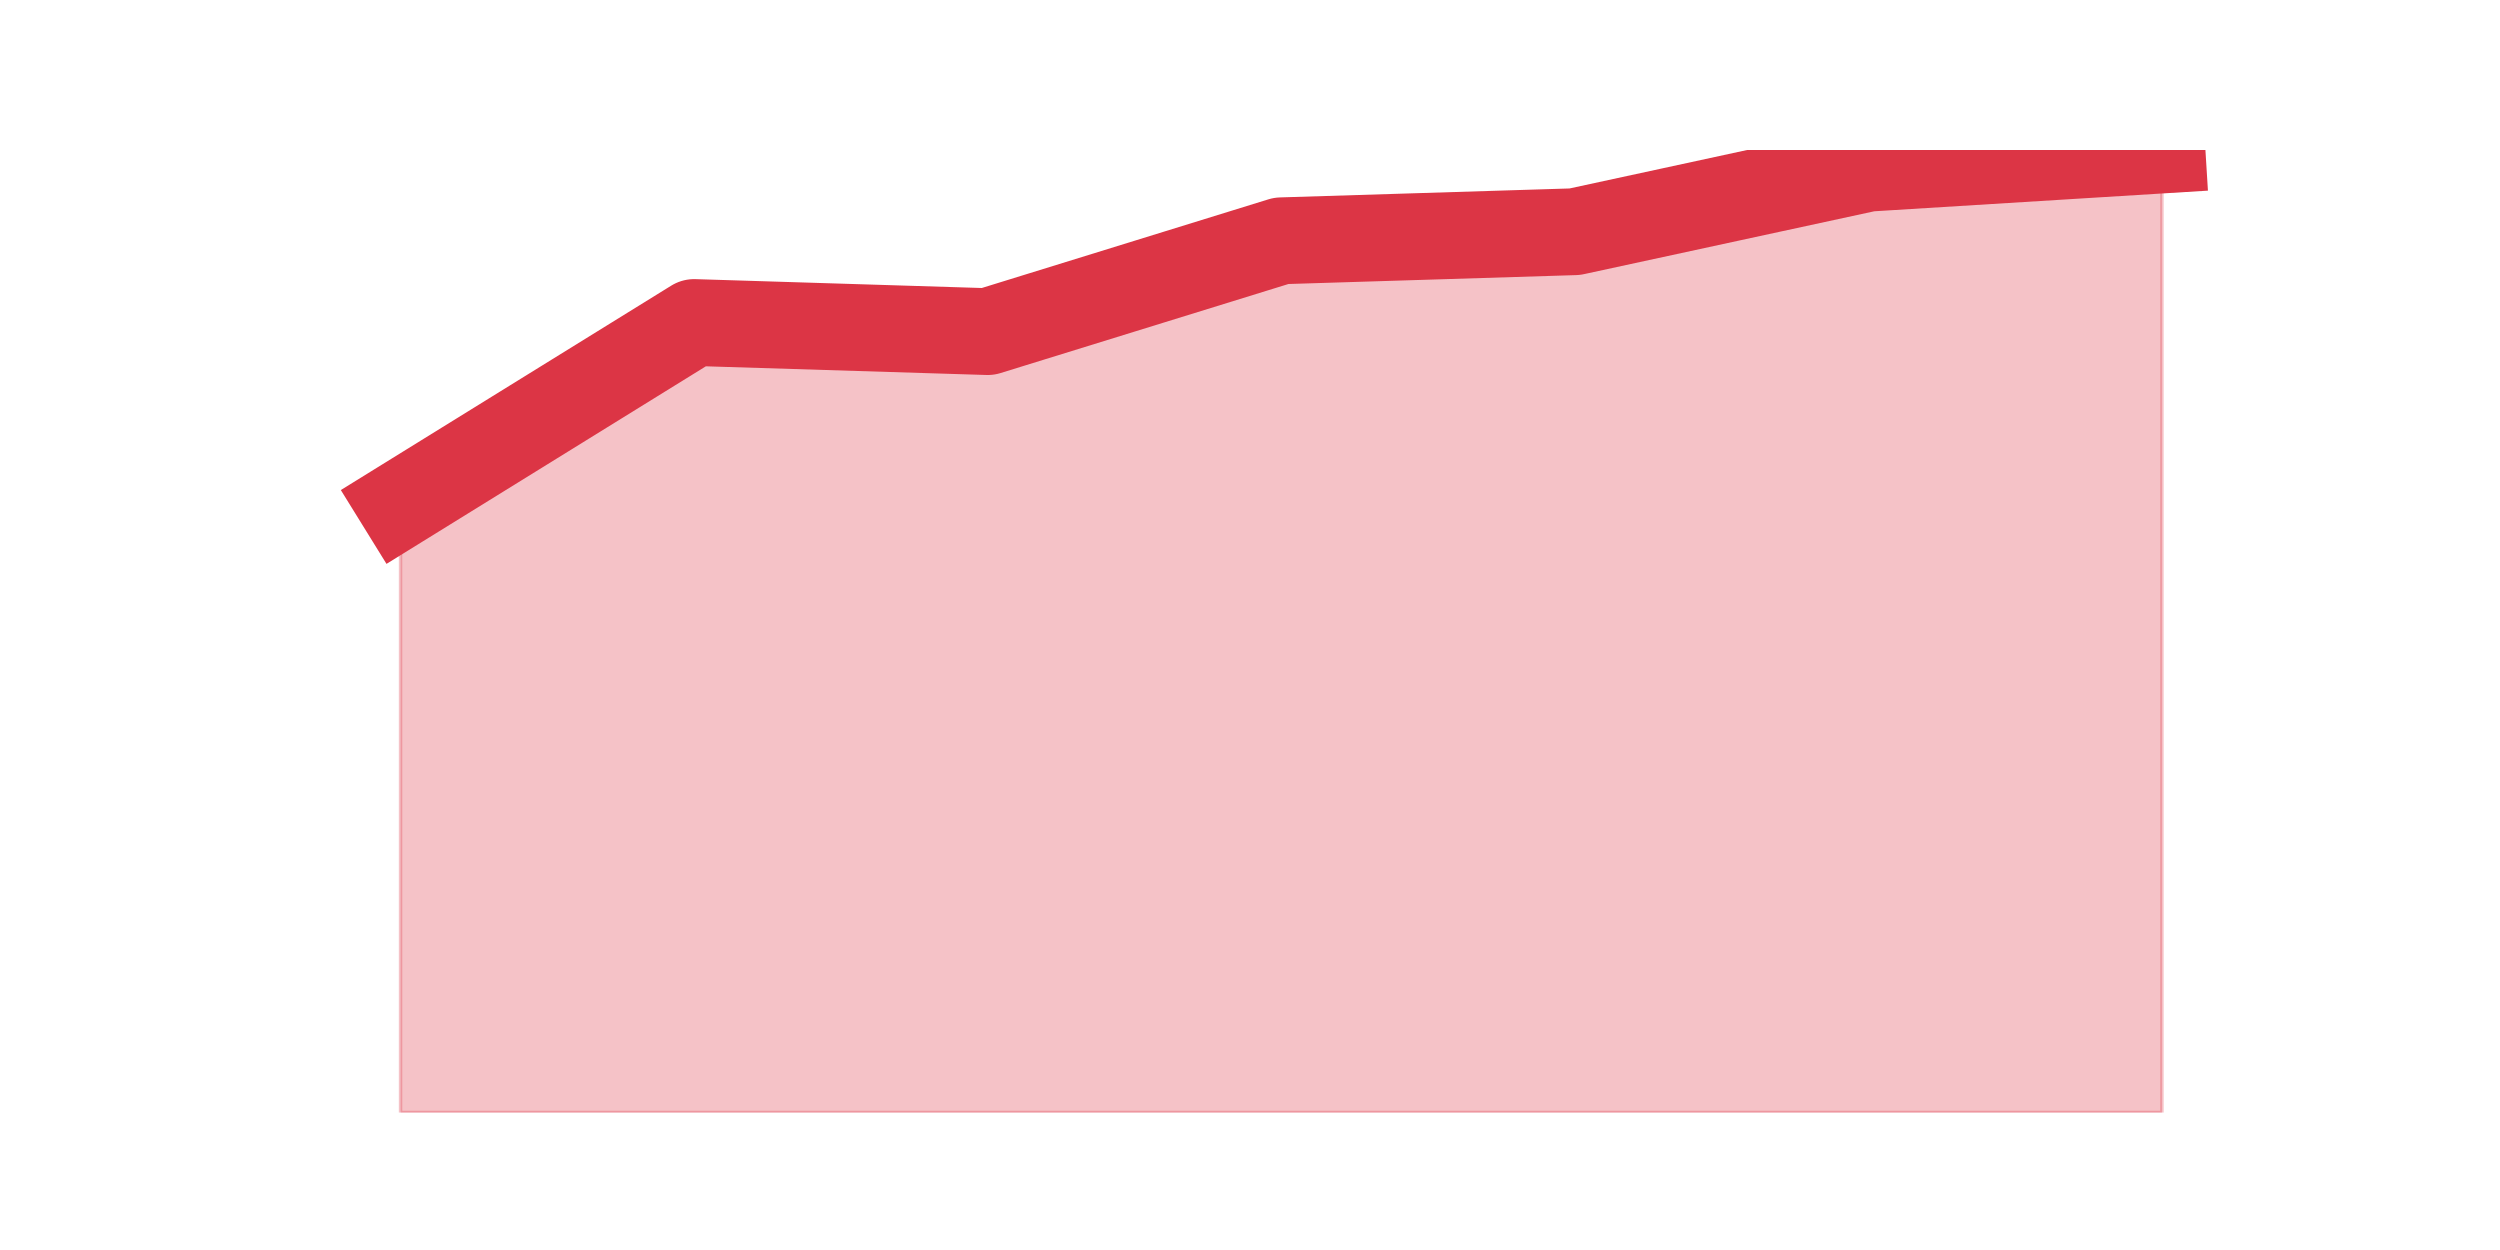<?xml version="1.0" encoding="utf-8" standalone="no"?>
<!DOCTYPE svg PUBLIC "-//W3C//DTD SVG 1.1//EN"
  "http://www.w3.org/Graphics/SVG/1.1/DTD/svg11.dtd">
<svg height="360pt" version="1.1" viewBox="0 0 720 360" width="720pt" xmlns="http://www.w3.org/2000/svg" xmlns:xlink="http://www.w3.org/1999/xlink">
 <defs>
  <style type="text/css">*{stroke-linecap:butt;stroke-linejoin:round;}</style>
 </defs>
 <g id="figure_1">
  <g id="patch_1">
   <path d="M 0 360 
L 720 360 
L 720 0 
L 0 0 
z
" style="fill:none;"/>
  </g>
  <g id="axes_1">
   <g id="matplotlib.axis_1"/>
   <g id="matplotlib.axis_2"/>
   <g id="PolyCollection_1">
    <defs>
     <path d="M 115.364 -214.811 
L 115.364 -39.6 
L 199.909 -39.6 
L 284.455 -39.6 
L 369 -39.6 
L 453.545 -39.6 
L 538.091 -39.6 
L 622.636 -39.6 
L 622.636 -316.8 
L 622.636 -316.8 
L 538.091 -311.57 
L 453.545 -293.264 
L 369 -290.649 
L 284.455 -264.498 
L 199.909 -267.113 
L 115.364 -214.811 
z
" id="mbf3a838d3d" style="stroke:#dc3545;stroke-opacity:0.3;"/>
    </defs>
    <g clip-path="url(#pb50e325199)">
     <use style="fill:#dc3545;fill-opacity:0.3;stroke:#dc3545;stroke-opacity:0.3;" x="0" xlink:href="#mbf3a838d3d" y="360"/>
    </g>
   </g>
   <g id="line2d_1">
    <path clip-path="url(#pb50e325199)" d="M 115.364 145.189 
L 199.909 92.887 
L 284.455 95.502 
L 369 69.351 
L 453.545 66.736 
L 538.091 48.43 
L 622.636 43.2 
" style="fill:none;stroke:#dc3545;stroke-linecap:square;stroke-width:25;"/>
   </g>
  </g>
 </g>
 <defs>
  <clipPath id="pb50e325199">
   <rect height="277.2" width="558" x="90" y="43.2"/>
  </clipPath>
 </defs>
</svg>

